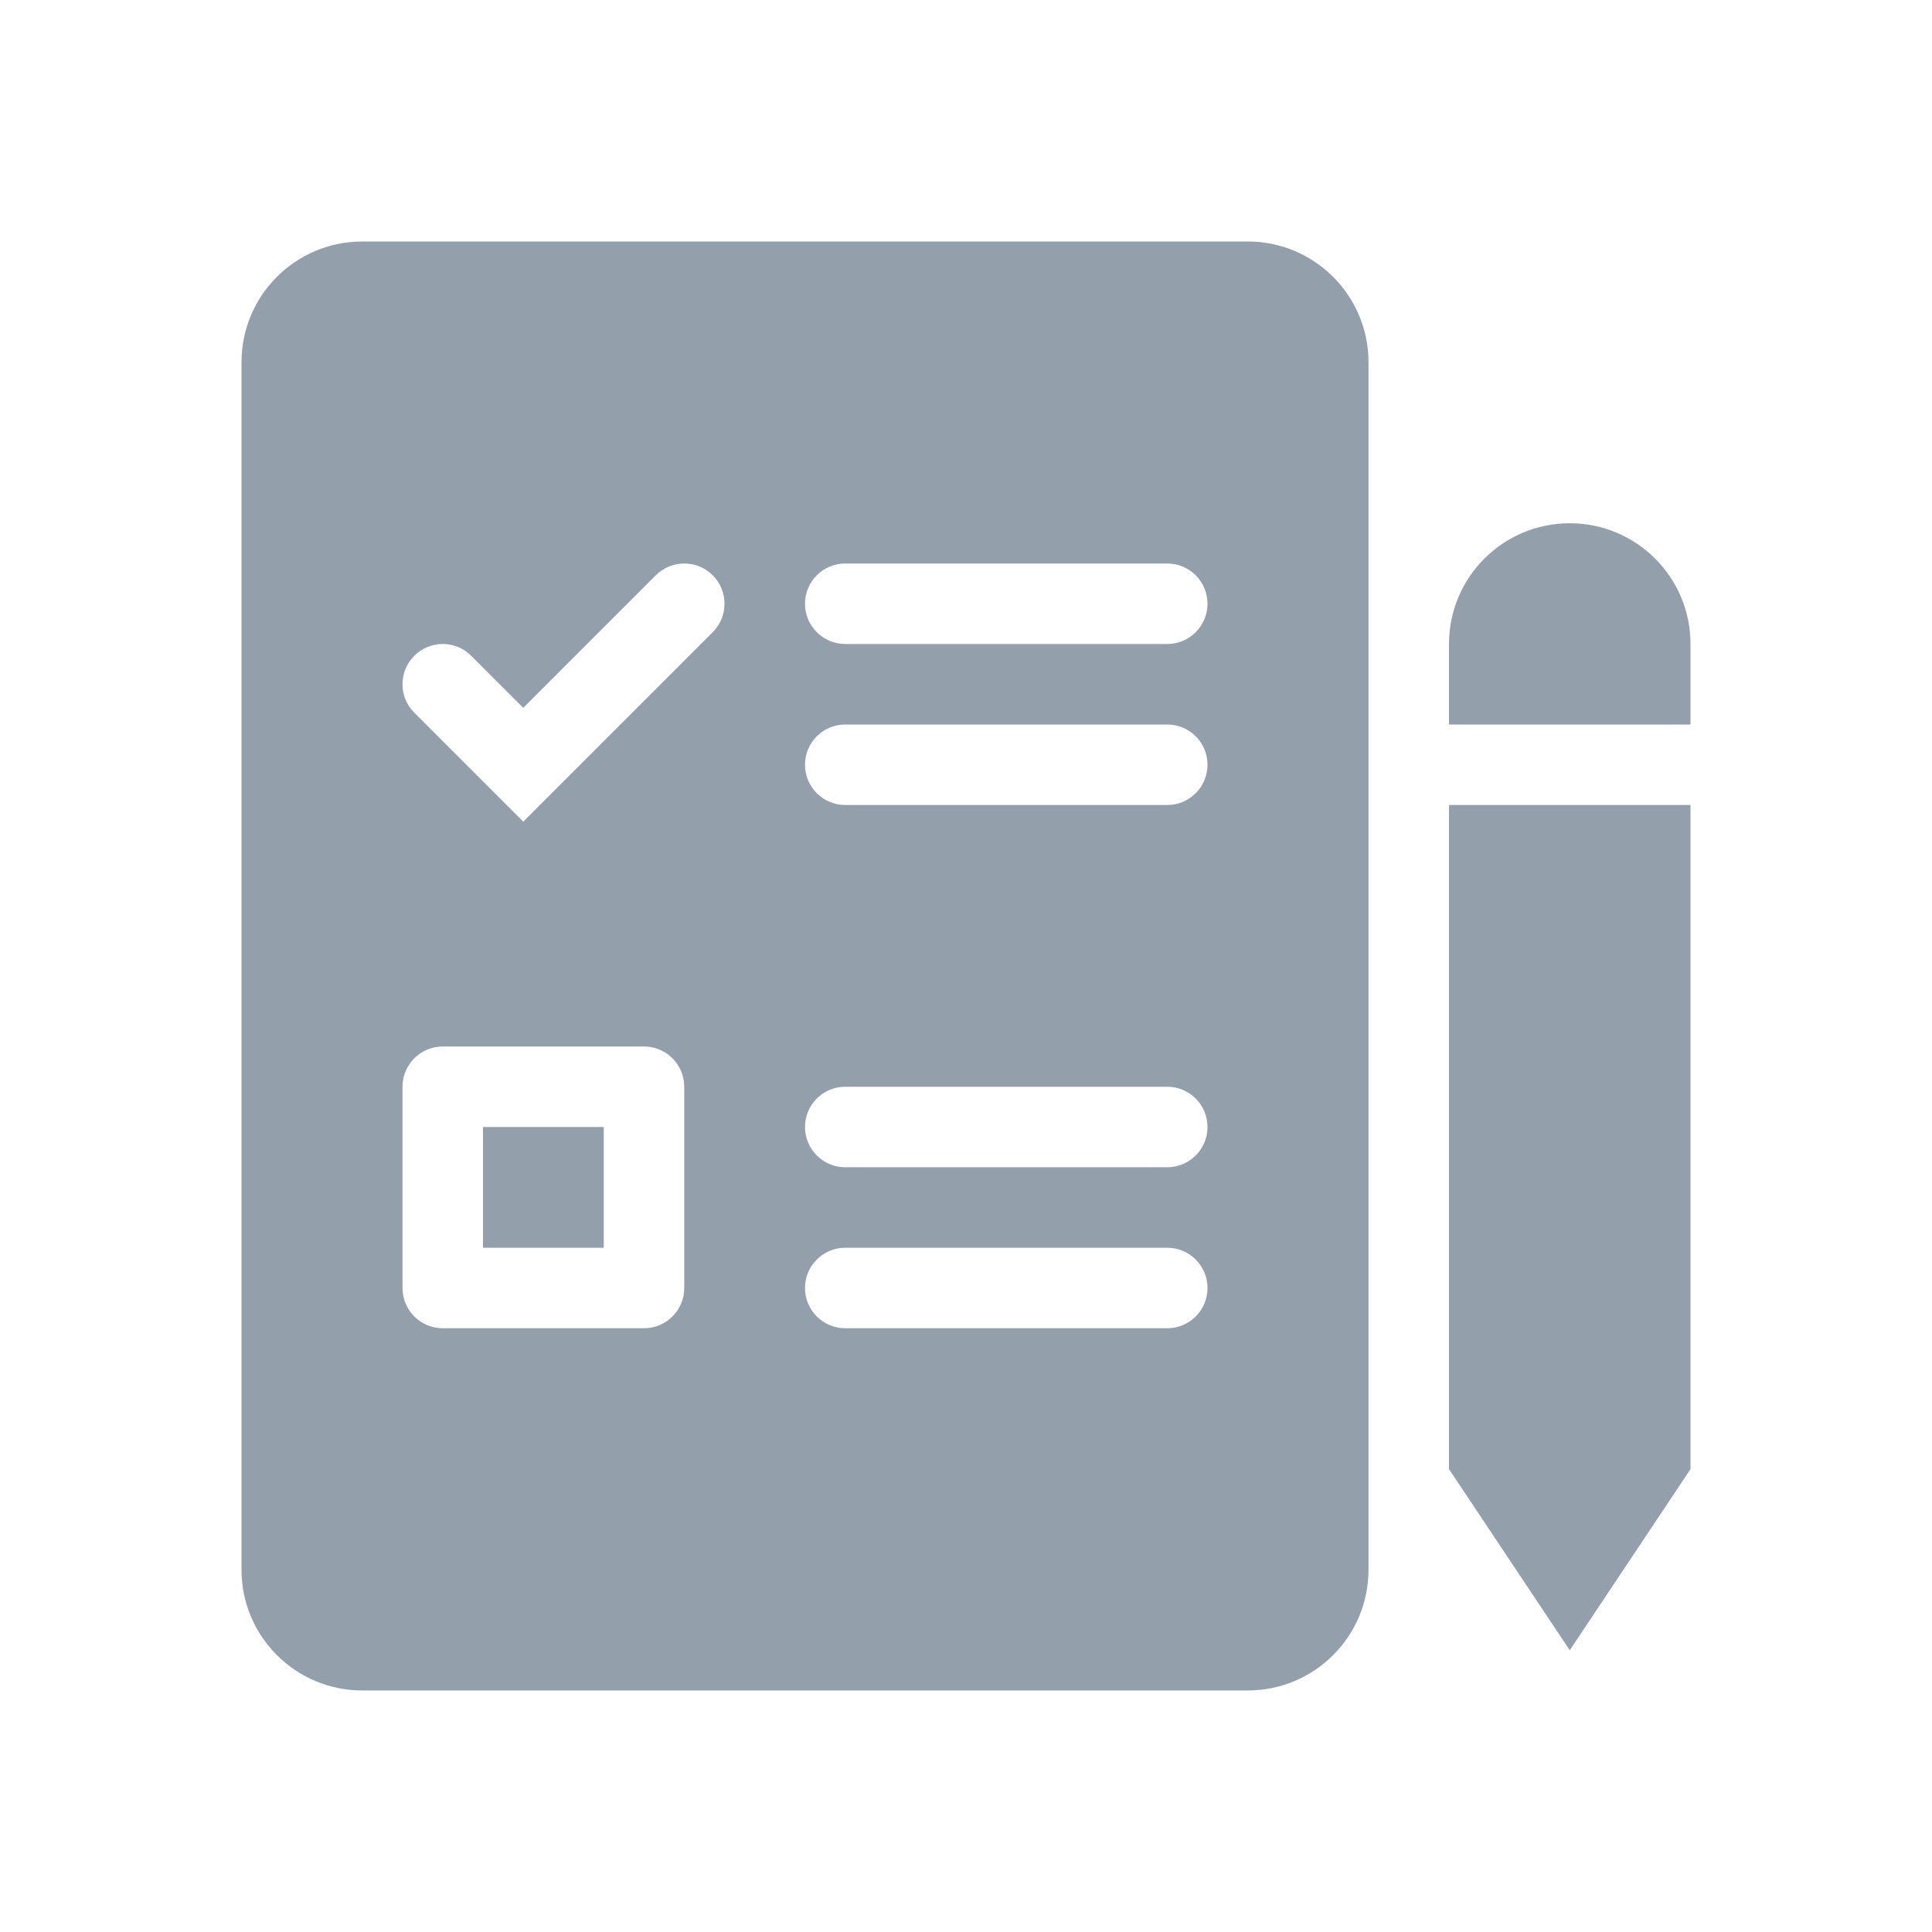 <svg width="48" height="48" viewBox="0 0 48 48" fill="#93A0AB" xmlns="http://www.w3.org/2000/svg">
<path fill-rule="evenodd" clip-rule="evenodd" d="M39 13C37.343 13 36 14.343 36 16V18H42V16C42 14.343 40.657 13 39 13ZM42 20H36V36.5L39 41L42 36.5V20Z" fill="#93A0AB"/>
<path fill-rule="evenodd" clip-rule="evenodd" d="M6 9V38.999C6 40.656 7.343 41.999 9 41.999H31C32.657 41.999 34 40.656 34 38.999V9C34 7.343 32.657 6 31 6H9C7.343 6 6 7.343 6 9ZM20 15C20 14.448 20.448 14 21 14H29C29.552 14 30 14.448 30 15C30 15.552 29.552 16 29 16H21C20.448 16 20 15.552 20 15ZM21 18C20.448 18 20 18.448 20 19C20 19.552 20.448 20 21 20H29C29.552 20 30 19.552 30 19C30 18.448 29.552 18 29 18H21ZM20 28C20 27.448 20.448 27 21 27H29C29.552 27 30 27.448 30 28C30 28.552 29.552 29 29 29H21C20.448 29 20 28.552 20 28ZM21 31C20.448 31 20 31.448 20 32C20 32.552 20.448 33 21 33H29C29.552 33 30 32.552 30 32C30 31.448 29.552 31 29 31H21ZM12 28V31H15V28H12ZM11 26H16C16.552 26 17 26.448 17 27V32C17 32.552 16.552 33 16 33H11C10.448 33 10 32.552 10 32V27C10 26.448 10.448 26 11 26ZM17.707 15.707C18.098 15.317 18.098 14.683 17.707 14.293C17.317 13.902 16.683 13.902 16.293 14.293L13 17.586L11.707 16.293C11.317 15.902 10.683 15.902 10.293 16.293C9.902 16.683 9.902 17.317 10.293 17.707L13 20.414L17.707 15.707Z" fill="#93A0AB"/>
</svg>

